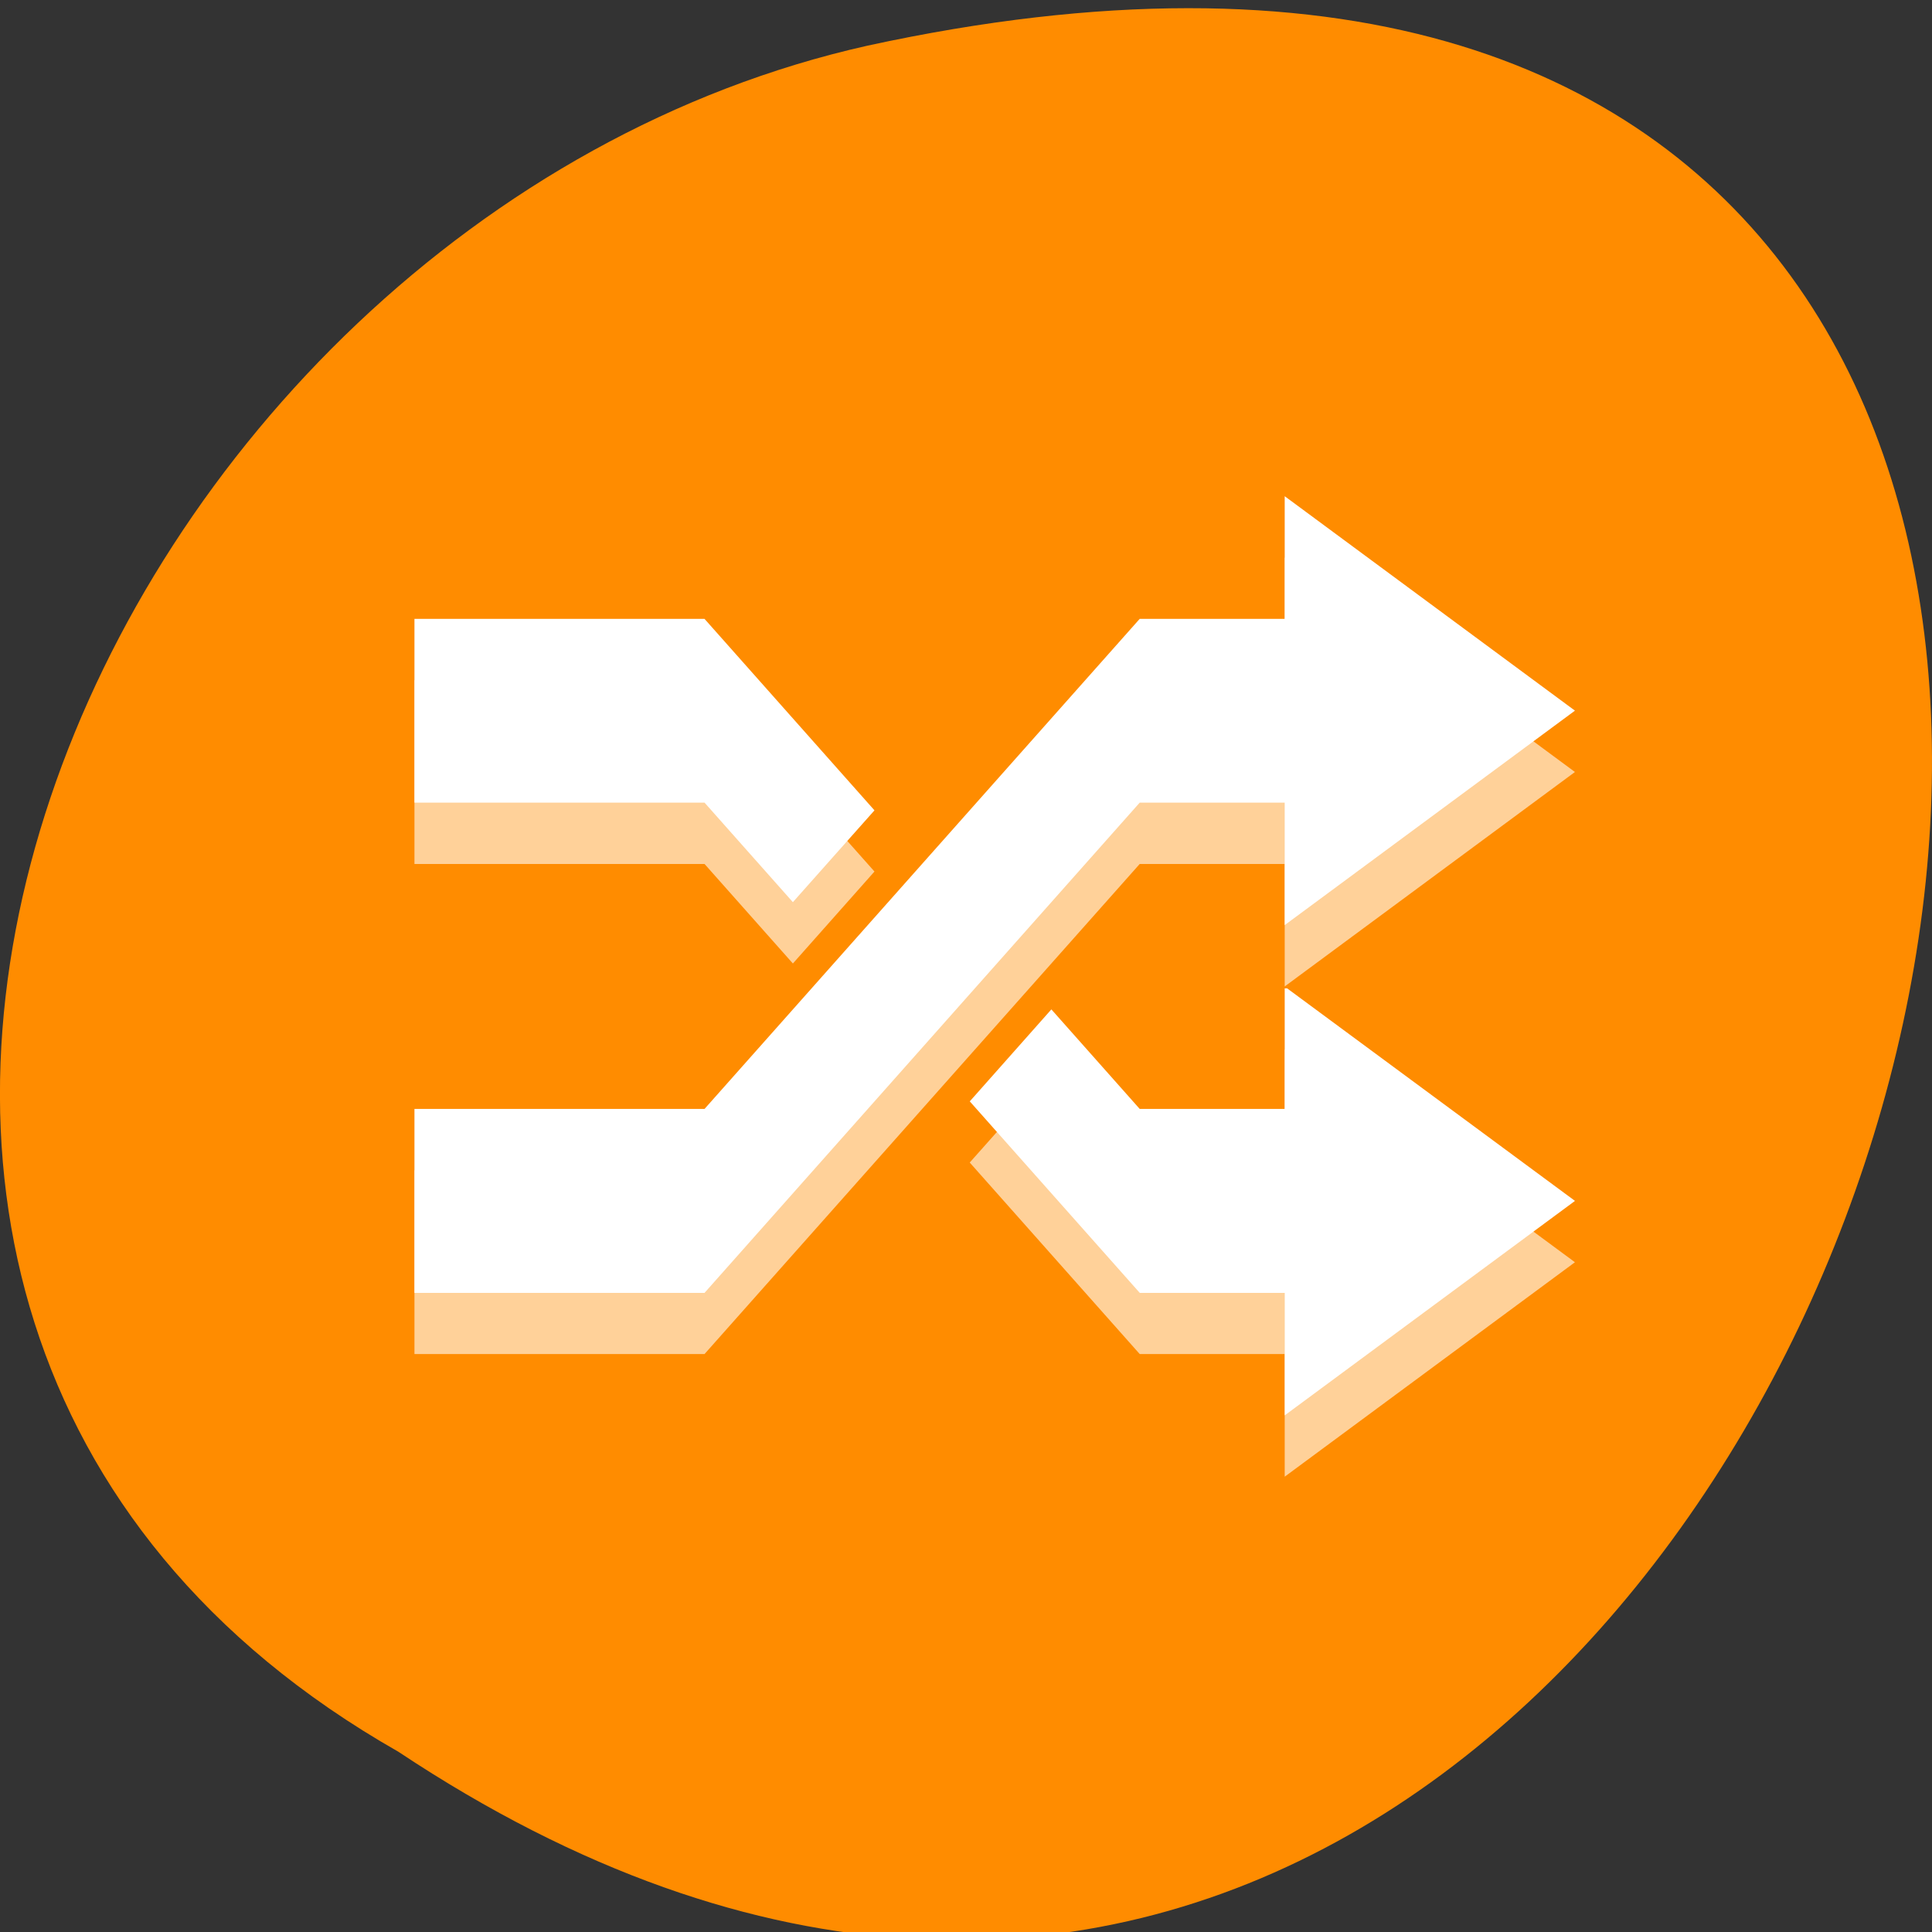 <svg xmlns="http://www.w3.org/2000/svg" viewBox="0 0 48 48"><rect x="0" y="0" width="48" height="48" fill="#333333" stroke="none"/><path d="m 9.895 43.52 c 36.086 23.992 58.312 -52.516 11.664 -42.387 c -19.281 4.316 -30.98 31.387 -11.664 42.387" style="fill:#ff8c00"/><g style="fill:#fff"><path d="m 31.918 13.852 v 3.047 h -3.602 l -10.812 12.176 h -7.207 v 4.566 h 7.207 l 10.812 -12.176 h 3.602 v 3.043 l 7.211 -5.328 m -28.832 -2.281 v 4.566 h 7.207 l 2.195 2.473 l 2.027 -2.285 l -4.223 -4.754 m 14.414 9.18 v 2.996 h -3.602 l -2.195 -2.473 l -2.027 2.281 l 4.223 4.758 h 3.602 v 3.047 l 7.211 -5.328 l -7.152 -5.281" style="fill-opacity:0.6"/><path d="m 31.918 12.328 v 3.047 h -3.602 l -10.812 12.176 h -7.207 v 4.57 h 7.207 l 10.812 -12.18 h 3.602 v 3.043 l 7.211 -5.328"/><path d="m 10.297 15.375 v 4.566 h 7.207 l 2.195 2.473 l 2.027 -2.281 l -4.223 -4.758"/><path d="m 31.918 24.555 v 2.996 h -3.602 l -2.195 -2.473 l -2.027 2.285 l 4.223 4.758 h 3.602 v 3.043 l 7.211 -5.328 l -7.152 -5.281"/></g></svg>